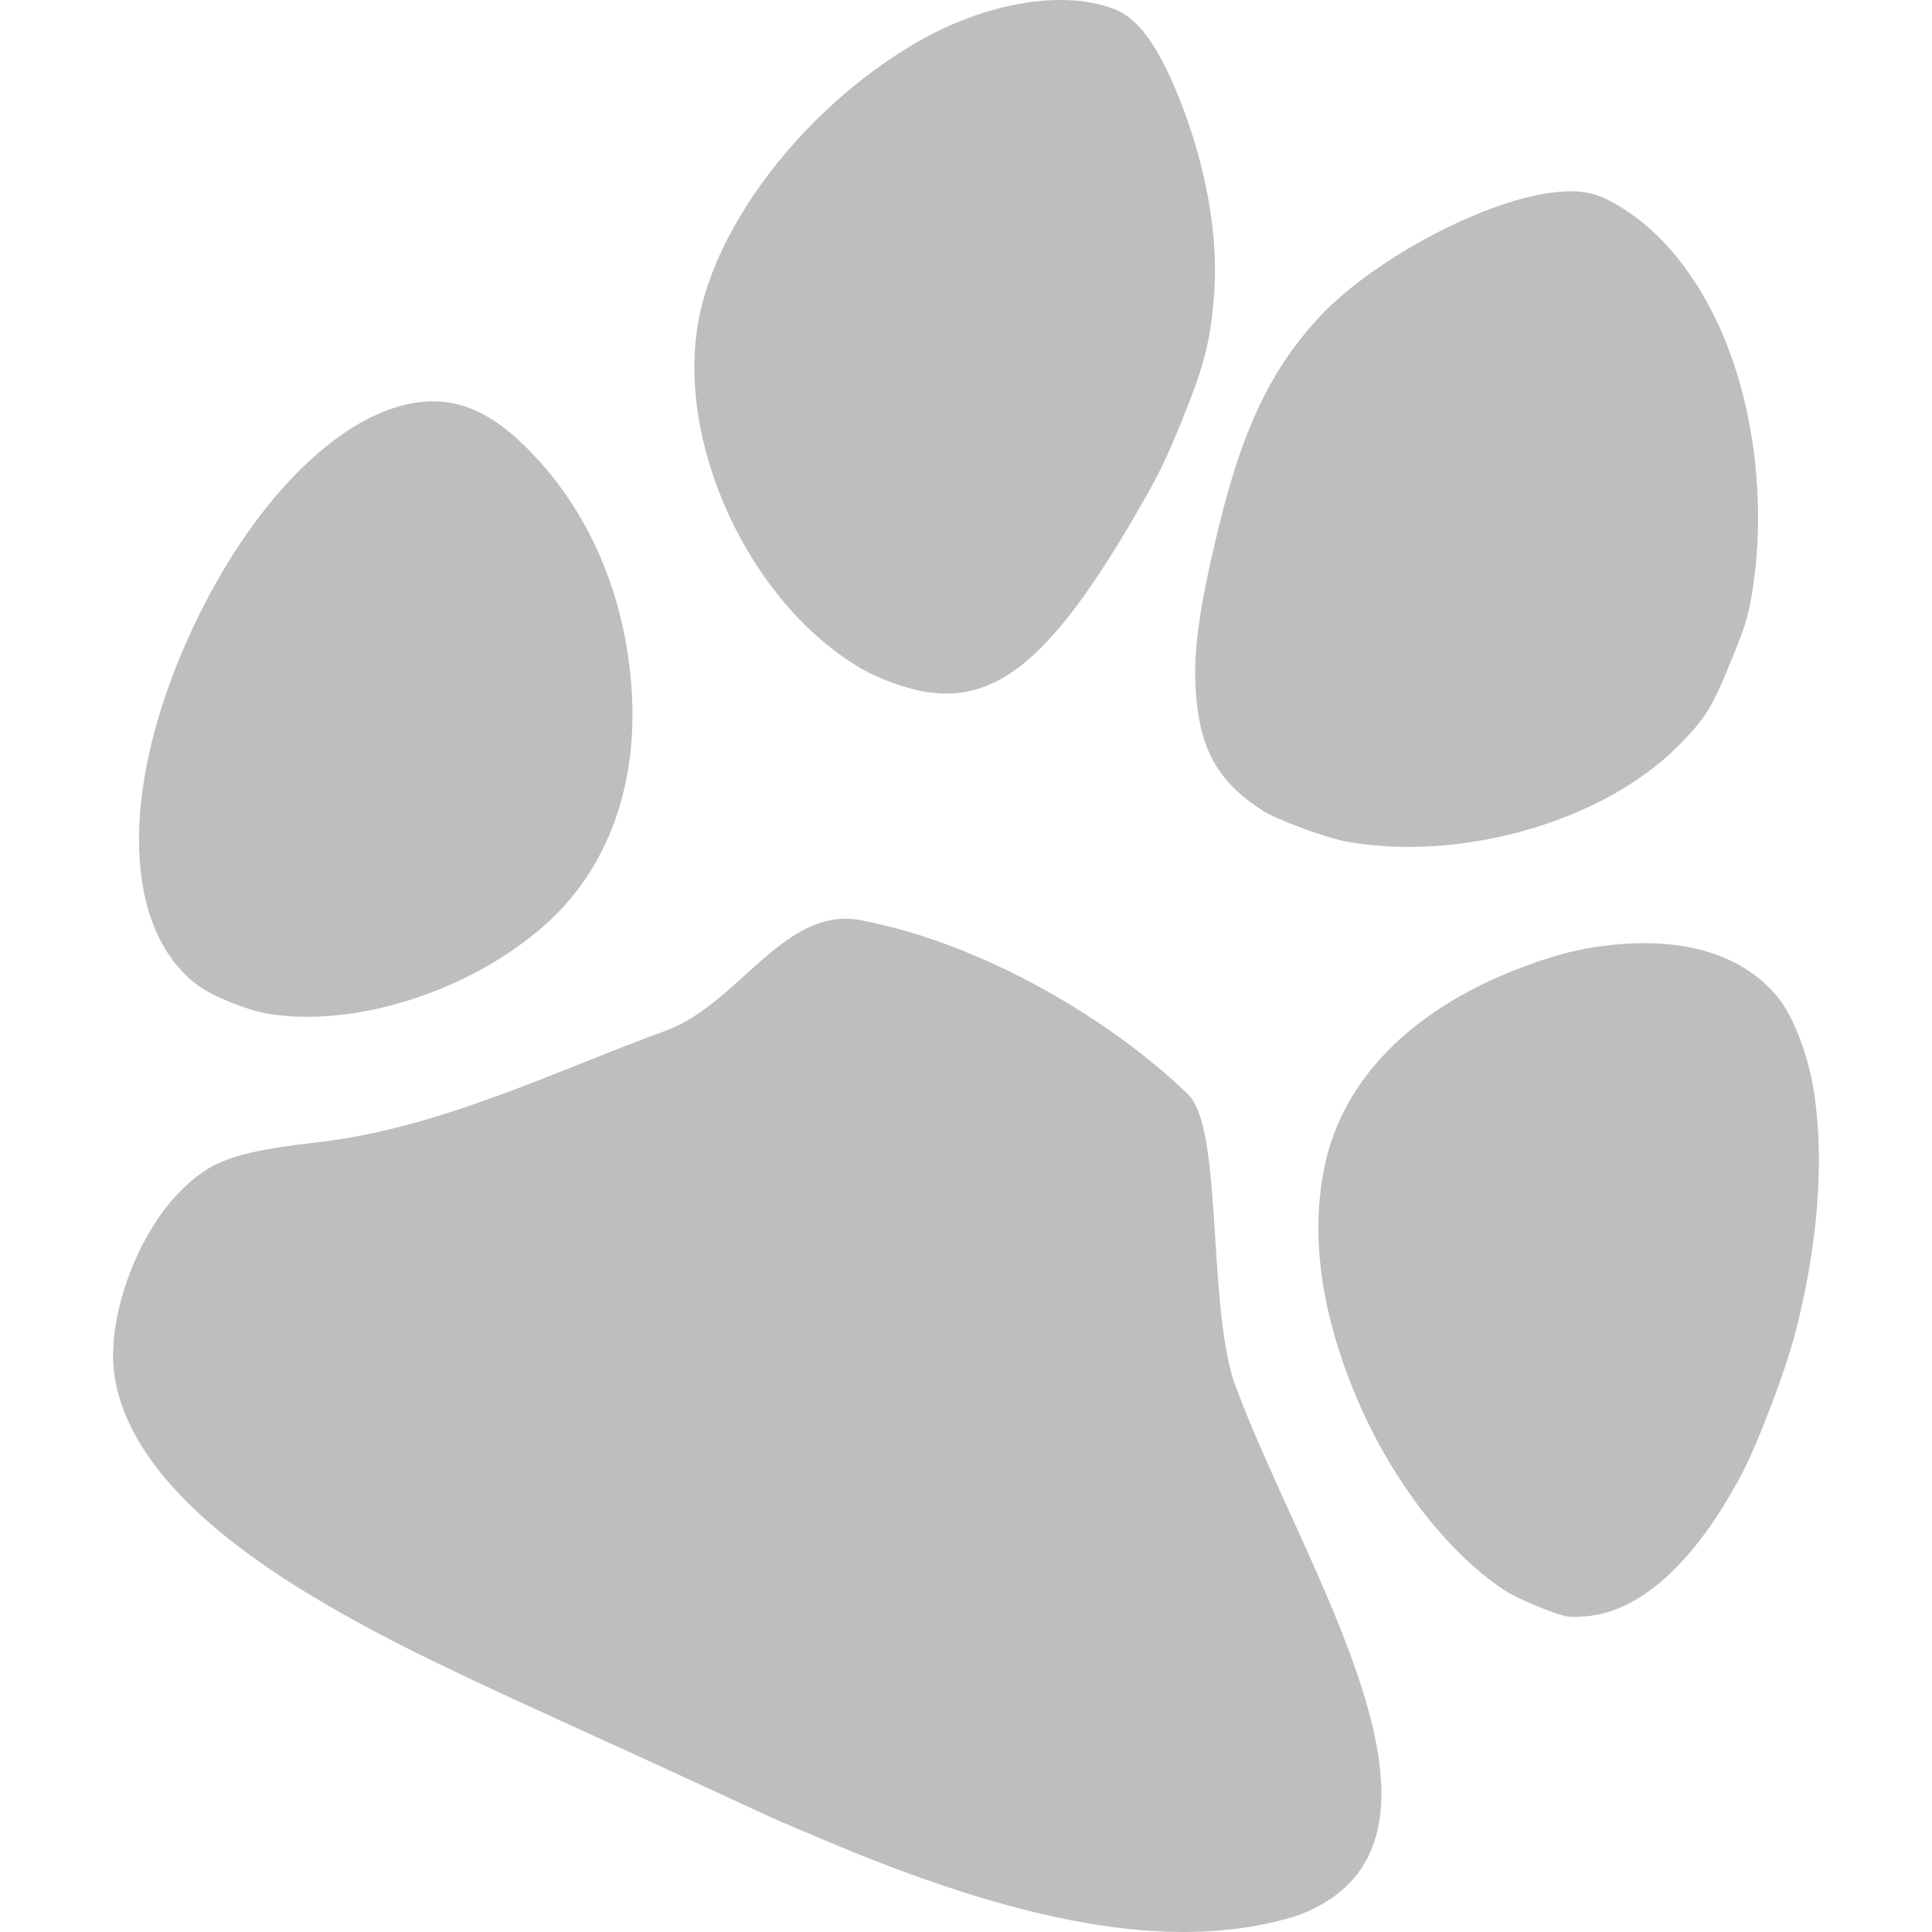 <?xml version="1.0" encoding="UTF-8" standalone="no"?>
<!-- Created with Inkscape (http://www.inkscape.org/) -->

<svg
   xmlns:dc="http://purl.org/dc/elements/1.1/"
   xmlns:cc="http://creativecommons.org/ns#"
   xmlns:rdf="http://www.w3.org/1999/02/22-rdf-syntax-ns#"
   xmlns:svg="http://www.w3.org/2000/svg"
   xmlns="http://www.w3.org/2000/svg"
   xmlns:sodipodi="http://sodipodi.sourceforge.net/DTD/sodipodi-0.dtd"
   xmlns:inkscape="http://www.inkscape.org/namespaces/inkscape"
   width="134.498mm"
   height="134.498mm"
   viewBox="0 0 476.569 476.569"
   id="svg2"
   version="1.1"
   inkscape:version="0.91 r13725"
   sodipodi:docname="light-icon.svg">
  <defs
     id="defs4" />
  <sodipodi:namedview
     id="base"
     pagecolor="#ffffff"
     bordercolor="#666666"
     borderopacity="1.0"
     inkscape:pageopacity="0.0"
     inkscape:pageshadow="2"
     inkscape:zoom="0.70710678"
     inkscape:cx="393.62093"
     inkscape:cy="150.20689"
     inkscape:document-units="px"
     inkscape:current-layer="layer1"
     showgrid="false"
     fit-margin-top="0"
     fit-margin-left="0"
     fit-margin-right="0"
     fit-margin-bottom="0"
     inkscape:window-width="1920"
     inkscape:window-height="997"
     inkscape:window-x="0"
     inkscape:window-y="0"
     inkscape:window-maximized="1" />
  <g
     inkscape:label="Layer 1"
     inkscape:groupmode="layer"
     id="layer1"
     transform="translate(-181.741,-247.145)">
    <path
       style="fill:#bebebe"
       d="m 371.771,695.359 c -1.821,-0.836 -8.345,-3.857 -14.498,-6.713 -6.153,-2.856 -22.663,-10.419 -36.69,-16.805 -33.652,-15.322 -47.934,-22.514 -63.333,-31.895 -28.569,-17.403 -44.473,-35.352 -47.247,-53.321 -2.116,-13.711 5.102,-34.254 15.929,-45.332 7.601,-7.777 13.266,-9.881 32.948,-12.236 30.786,-3.24 60.092,-17.863 86.695,-27.52 18.403,-6.484 29.434,-31.039 48.553,-27.393 30.628,5.841 62.244,25.054 80.645,42.923 8.551,8.304 4.794,49.409 11.186,70.455 16.566,46.092 63.239,114.315 15.925,132.111 -28.08,8.872 -64.169,3.369 -113.881,-17.364 -7.107,-2.964 -14.412,-6.073 -16.233,-6.909 z m 180.768,-56.135 c -13.668,-9.183 -26.979,-26.323 -35.431,-45.621 -9.475,-21.634 -12.348,-41.721 -8.493,-59.366 4.518,-20.675 20.884,-37.471 46.435,-47.654 9.272,-3.695 16.385,-5.551 24.404,-6.368 18.406,-1.874 32.466,2.622 40.947,13.093 3.898,4.813 7.623,14.84 8.936,24.053 2.425,17.017 0.734,37.559 -4.851,58.946 -2.416,9.251 -9.081,26.786 -13.035,34.297 -11.482,21.807 -25.113,34.253 -38.598,35.24 -4.506,0.33 -4.827,0.268 -10.935,-2.104 -3.683,-1.431 -7.573,-3.304 -9.379,-4.517 z M 230.5,490.183 c -18.34,-13.791 -19.325,-47.645 -2.483,-85.34 13.881,-31.067 34.806,-53.547 53.909,-57.915 12.014,-2.747 21.929,1.589 33.425,14.619 12.79,14.495 20.488,33.495 22.128,54.615 1.892,24.361 -5.727,45.41 -21.45,59.262 -18.502,16.299 -46.788,25.323 -68.256,21.774 -5.024,-0.83 -13.773,-4.384 -17.272,-7.015 z m 162.625,-78.743 c -26.918,-16.476 -44.668,-55.226 -39.072,-85.296 4.509,-24.225 26.246,-52.183 52.859,-67.986 17.383,-10.322 36.931,-13.753 49.778,-8.736 5.791,2.261 10.644,8.887 15.743,21.496 6.555,16.21 9.76,33.44 8.866,47.667 -0.745,11.863 -2.391,18.519 -7.945,32.14 -4.024,9.868 -5.649,13.216 -10.534,21.709 -20.811,36.175 -34.478,48.064 -52.241,45.445 -5.436,-0.801 -12.498,-3.407 -17.452,-6.44 z m 100.264,35.779 c -11.089,-7.06 -15.647,-15.03 -16.659,-29.126 -0.733,-10.212 0.782,-21.079 5.79,-41.549 5.737,-23.449 12.521,-37.742 23.928,-50.416 12.658,-14.063 39.633,-28.817 57.339,-31.361 6.372,-0.915 10.507,-0.42 14.739,1.764 11.466,5.918 21.119,17.109 27.755,32.176 8.473,19.241 11.285,44.22 7.427,65.988 -0.89,5.023 -1.678,7.457 -5.186,16.028 -4.558,11.135 -6.208,13.762 -12.835,20.435 -18.421,18.549 -53.144,28.6 -81.606,23.622 -4.863,-0.85 -17.275,-5.387 -20.691,-7.562 z"
       id="path4244"
       inkscape:connector-curvature="0"
       sodipodi:nodetypes="ssssssccssccssssssssssssssssssssssssssssssssssssssssssss" />
  </g>
</svg>
